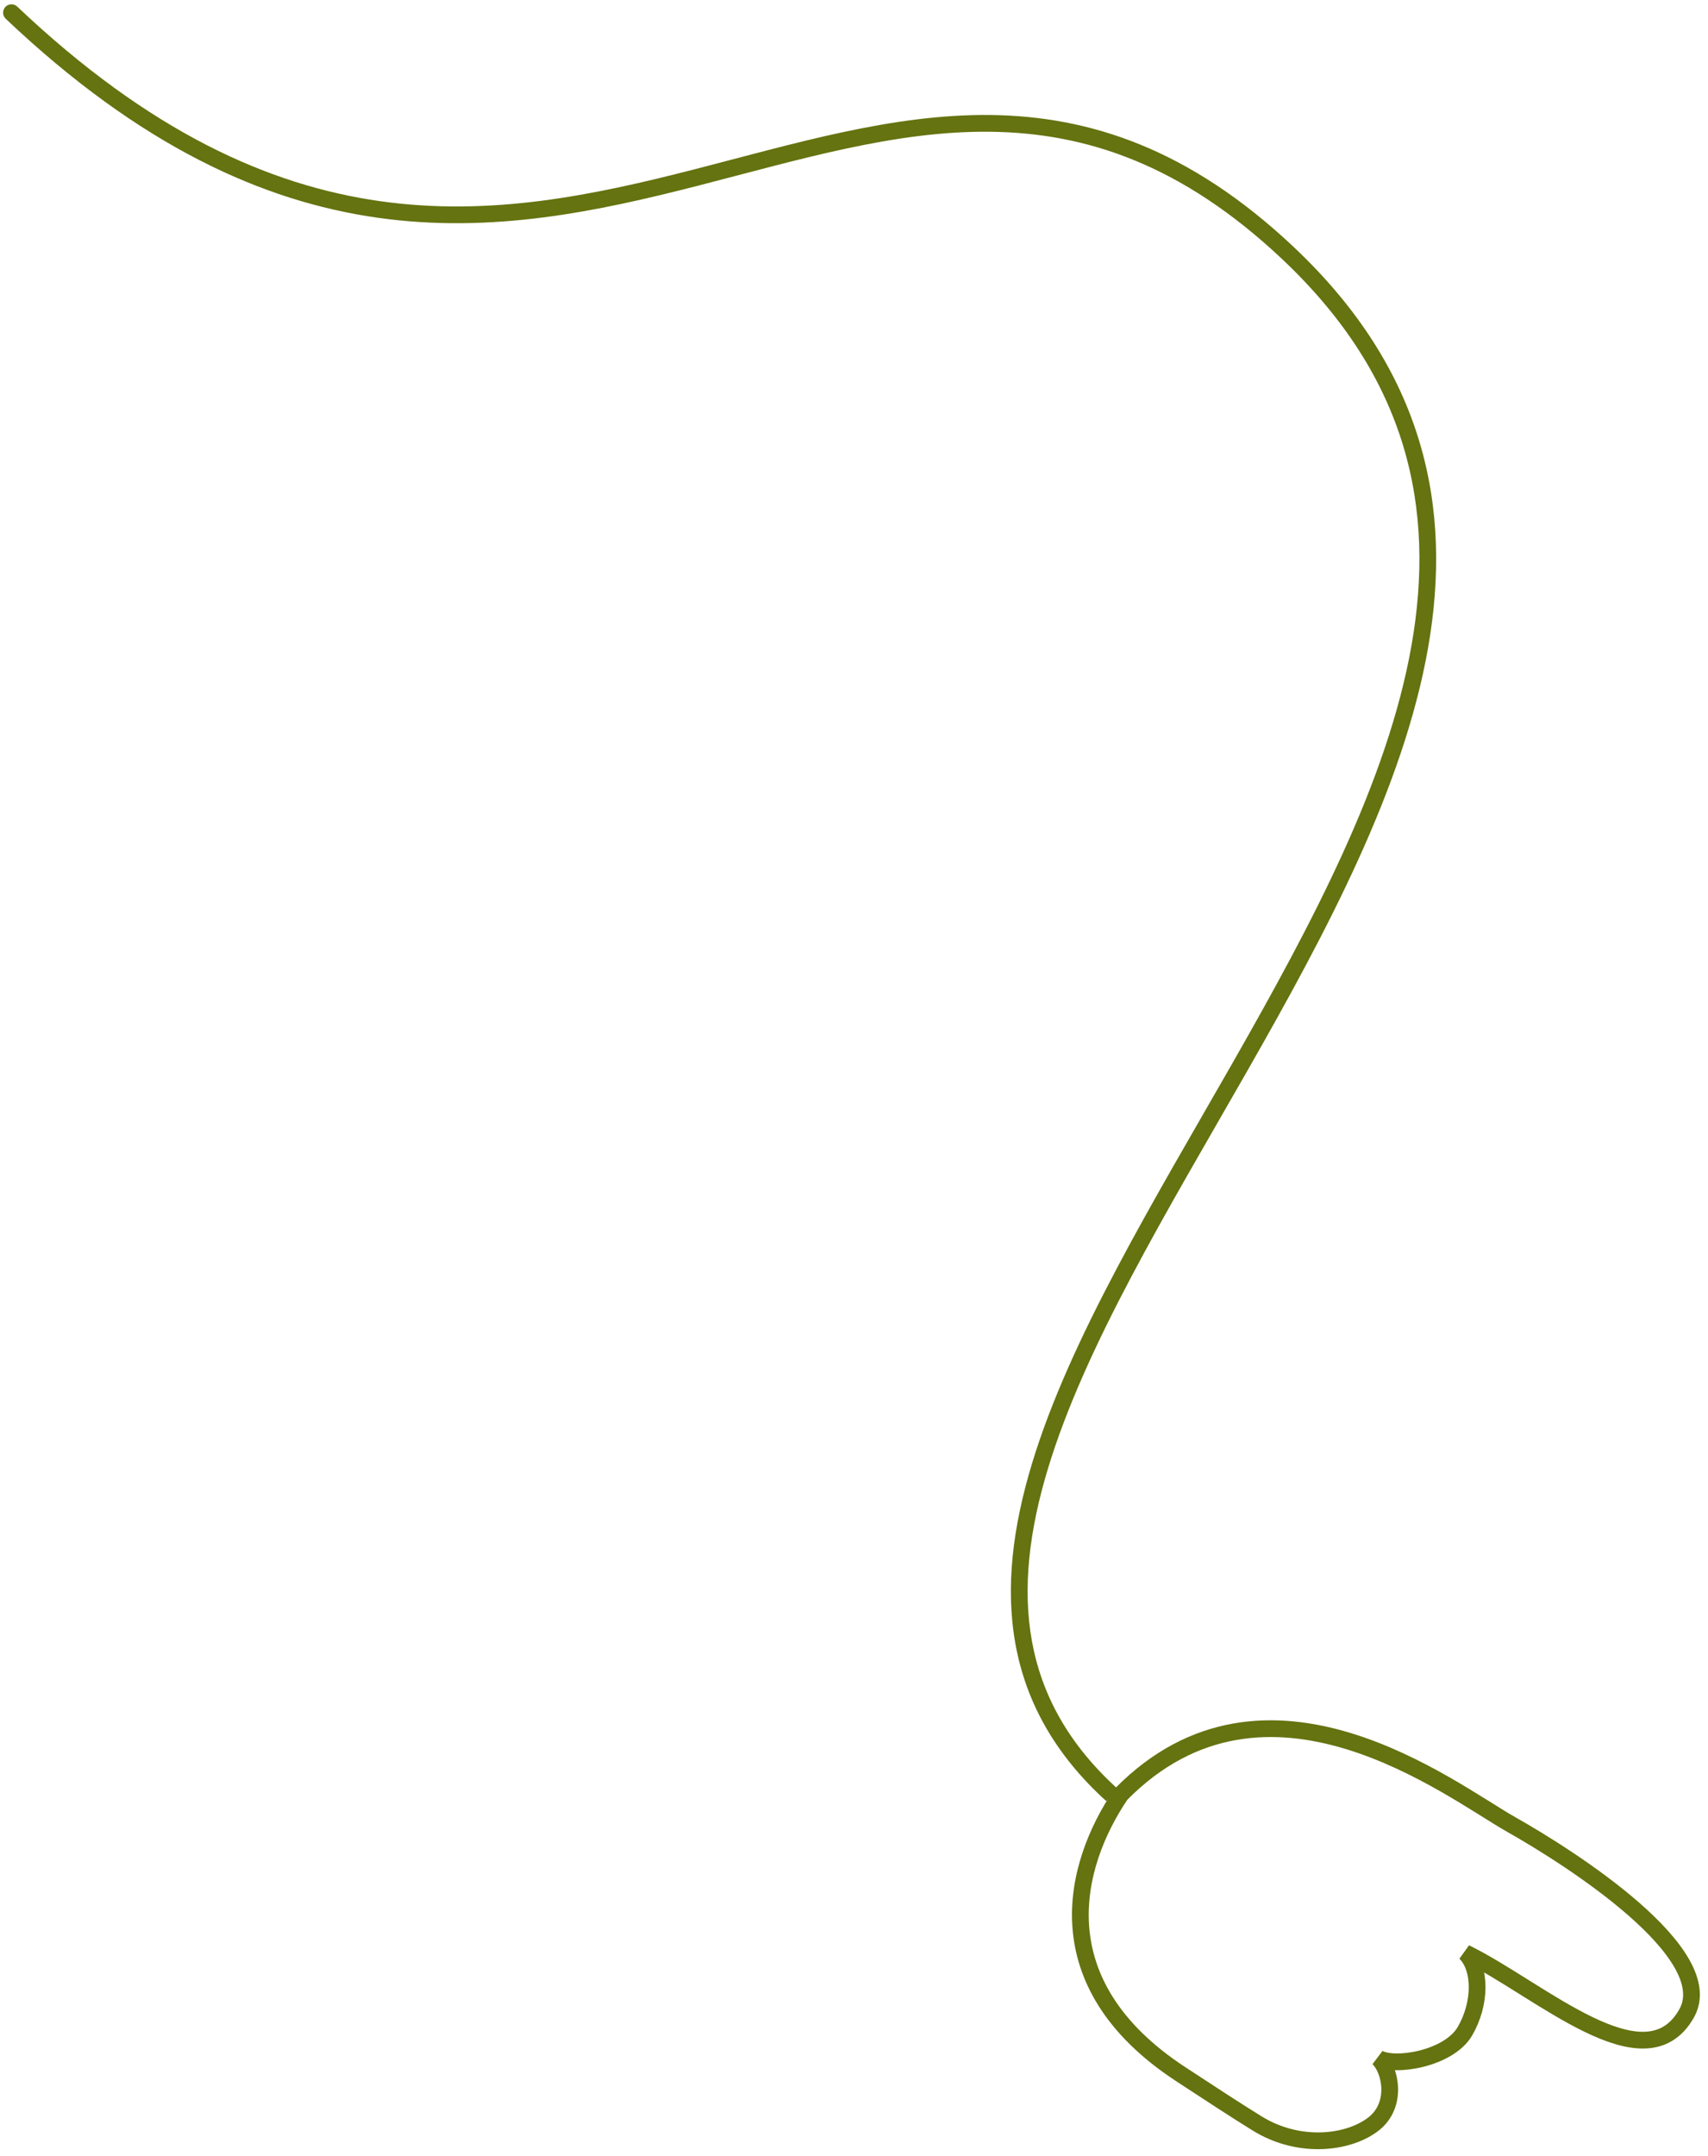 <svg width="149" height="188" viewBox="0 0 149 188" fill="none" xmlns="http://www.w3.org/2000/svg">
<path d="M1.502 0.575C1.209 0.298 0.747 0.311 0.47 0.603C0.193 0.896 0.205 1.358 0.498 1.635L1.502 0.575ZM112.364 22.073L112.865 21.541L112.865 21.541L112.364 22.073ZM0.498 1.635C12.238 12.759 22.919 17.559 32.919 18.981C42.898 20.399 52.124 18.44 60.904 16.188C69.728 13.925 78.039 11.39 86.395 11.488C94.687 11.585 103.038 14.284 111.864 22.604L112.865 21.541C103.779 12.976 95.079 10.13 86.413 10.028C77.811 9.927 69.257 12.539 60.542 14.774C51.783 17.02 42.798 18.91 33.124 17.535C23.472 16.163 13.061 11.527 1.502 0.575L0.498 1.635ZM111.864 22.604C122.858 32.969 125.22 44.377 123.142 56.23C121.051 68.152 114.469 80.512 107.524 92.677C100.611 104.784 93.323 116.718 90.019 127.633C88.362 133.106 87.686 138.381 88.584 143.338C89.484 148.312 91.96 152.914 96.51 157.041L97.49 155.959C93.163 152.034 90.86 147.715 90.02 143.078C89.178 138.425 89.799 133.397 91.416 128.056C94.66 117.343 101.828 105.597 108.792 93.401C115.724 81.26 122.439 68.691 124.58 56.482C126.733 44.205 124.259 32.283 112.865 21.541L111.864 22.604Z" fill="#657310"/>
<path d="M102.97 180.823C90.868 172.876 93.633 162.578 97.775 156.456C110.518 143.506 126.584 156.116 131.799 159.056C137.015 161.997 150.074 170.331 147.134 175.546C143.515 181.965 134.342 173.445 127.833 170.261C129.219 171.655 129.197 174.694 127.793 177.103C126.388 179.511 121.628 180.282 120.231 179.44C121.304 180.45 121.943 183.471 119.877 185.143C117.81 186.814 113.443 187.479 109.645 185.126C107.782 183.972 105.585 182.54 102.97 180.823Z" stroke="#657310" stroke-width="1.46"/>
</svg>
